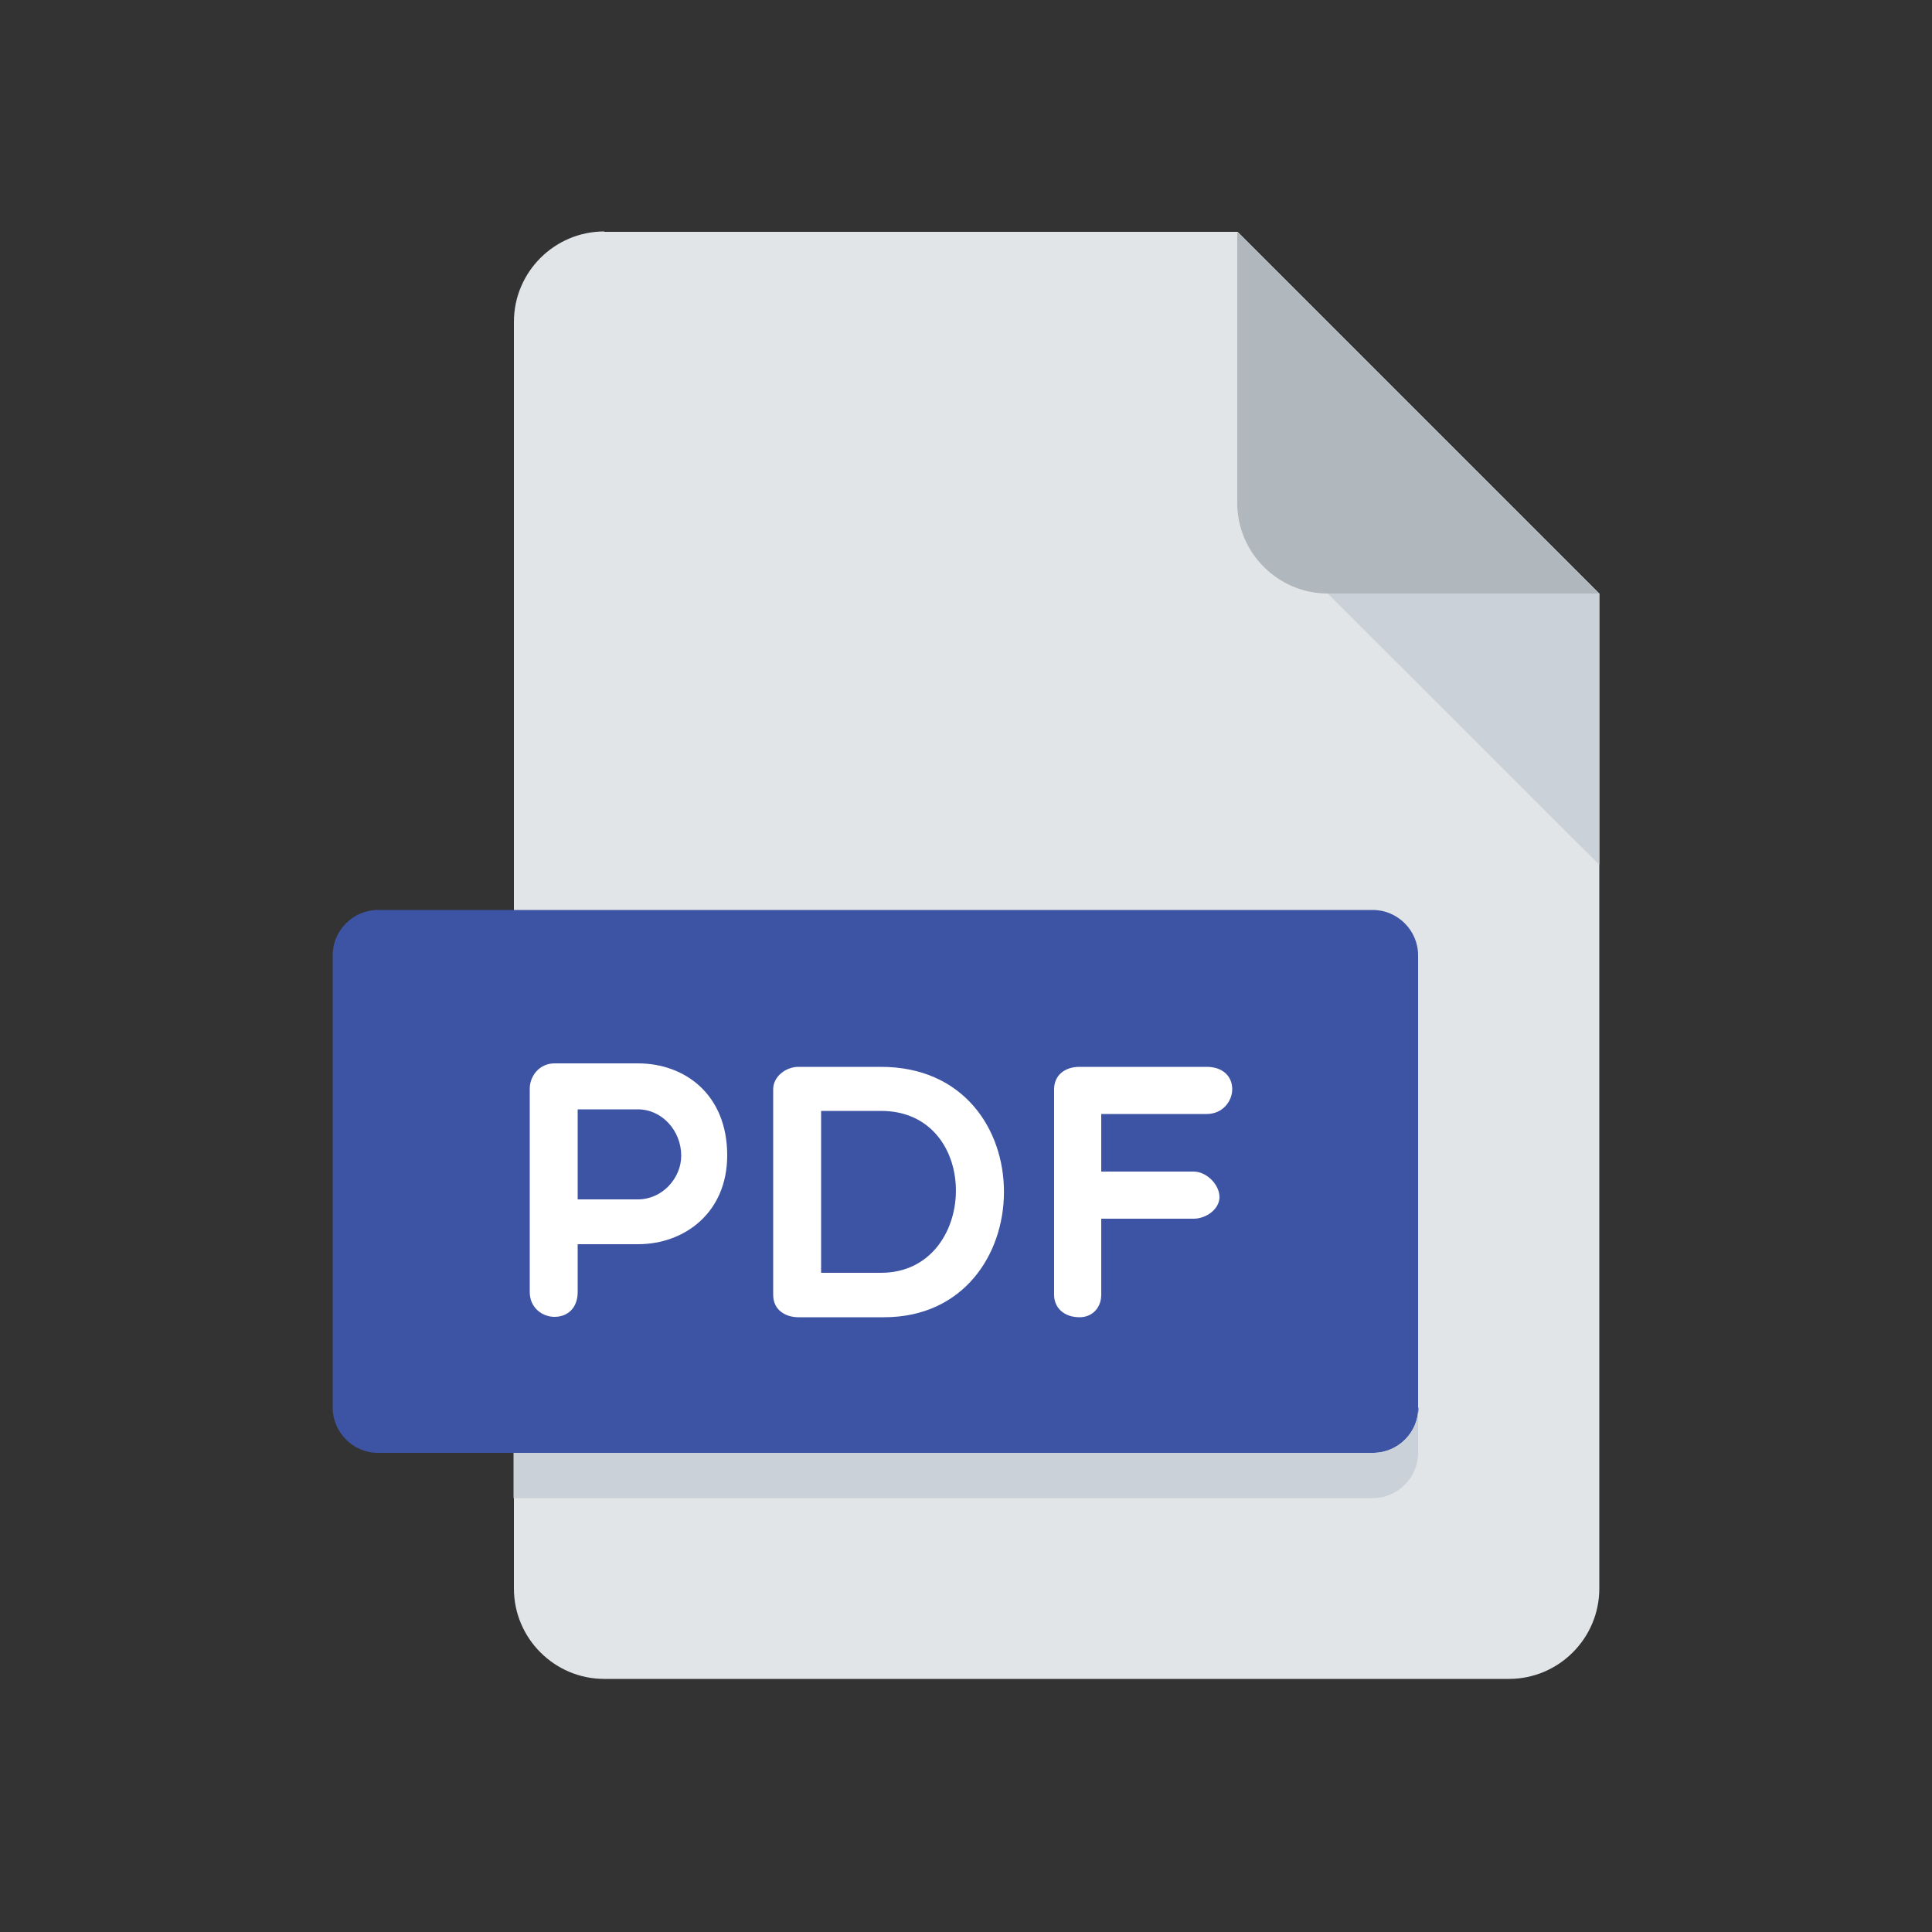 <?xml version="1.0" encoding="utf-8"?>
<!-- Generator: Adobe Illustrator 25.0.1, SVG Export Plug-In . SVG Version: 6.00 Build 0)  -->
<svg version="1.1" id="Layer_1" xmlns="http://www.w3.org/2000/svg" xmlns:xlink="http://www.w3.org/1999/xlink" x="0px" y="0px"
	 viewBox="0 0 500 500" style="enable-background:new 0 0 500 500;" xml:space="preserve">
<rect x="0" y="0" width="500" height="500" fill="#333333" stroke="none"/>
<style type="text/css">
	.st0{fill:#E2E5E7;}
	.st1{fill:#B0B7BD;}
	.st2{fill:#CAD1D8;}
	.st3{fill:#3D54A5;}
	.st4{fill:#FFFFFF;}
</style>
<g id="XMLID_26_">
	<path id="XMLID_24_" class="st0" d="M156.4,59.9c-12.9,0-23.4,10.5-23.4,23.4v327.8c0,12.9,10.5,23.4,23.4,23.4h234.1
		c12.9,0,23.4-10.5,23.4-23.4V153.6l-93.6-93.6H156.4z"/>
	<path id="XMLID_22_" class="st1" d="M343.6,153.6h70.2l-93.6-93.6v70.2C320.2,143.1,330.8,153.6,343.6,153.6z"/>
	<polygon id="XMLID_21_" class="st2" points="413.9,223.8 343.6,153.6 413.9,153.6 	"/>
	<path id="XMLID_20_" class="st3" d="M367.1,364.3c0,6.4-5.3,11.7-11.7,11.7H97.8c-6.4,0-11.7-5.3-11.7-11.7V247.2
		c0-6.4,5.3-11.7,11.7-11.7h257.5c6.4,0,11.7,5.3,11.7,11.7V364.3z"/>
	<g id="XMLID_11_">
		<path id="XMLID_16_" class="st4" d="M137.1,281.7c0-3.1,2.4-6.5,6.4-6.5h21.6c12.2,0,23.1,8.1,23.1,23.8c0,14.8-11,23-23.1,23
			h-15.6v12.4c0,4.1-2.6,6.4-6,6.4c-3.1,0-6.4-2.3-6.4-6.4V281.7z M149.5,287.1v23.3h15.6c6.3,0,11.2-5.5,11.2-11.3
			c0-6.5-5-12-11.2-12H149.5z"/>
		<path id="XMLID_13_" class="st4" d="M206.6,340.9c-3.1,0-6.5-1.7-6.5-5.8v-53.2c0-3.4,3.4-5.8,6.5-5.8H228
			c42.8,0,41.8,64.8,0.8,64.8H206.6z M212.5,287.5v41.9H228c25.3,0,26.4-41.9,0-41.9L212.5,287.5L212.5,287.5z"/>
		<path id="XMLID_12_" class="st4" d="M285,288.3v14.9h23.9c3.4,0,6.7,3.4,6.7,6.6c0,3.1-3.4,5.6-6.7,5.6H285v19.7
			c0,3.3-2.3,5.8-5.6,5.8c-4.1,0-6.6-2.5-6.6-5.8v-53.2c0-3.4,2.5-5.8,6.6-5.8h32.9c4.1,0,6.6,2.4,6.6,5.8c0,3-2.4,6.4-6.6,6.4
			L285,288.3L285,288.3z"/>
	</g>
	<path id="XMLID_10_" class="st2" d="M355.3,376H132.9v11.7h222.4c6.4,0,11.7-5.3,11.7-11.7v-11.7C367.1,370.7,361.8,376,355.3,376z
		"/>
</g>
</svg>
